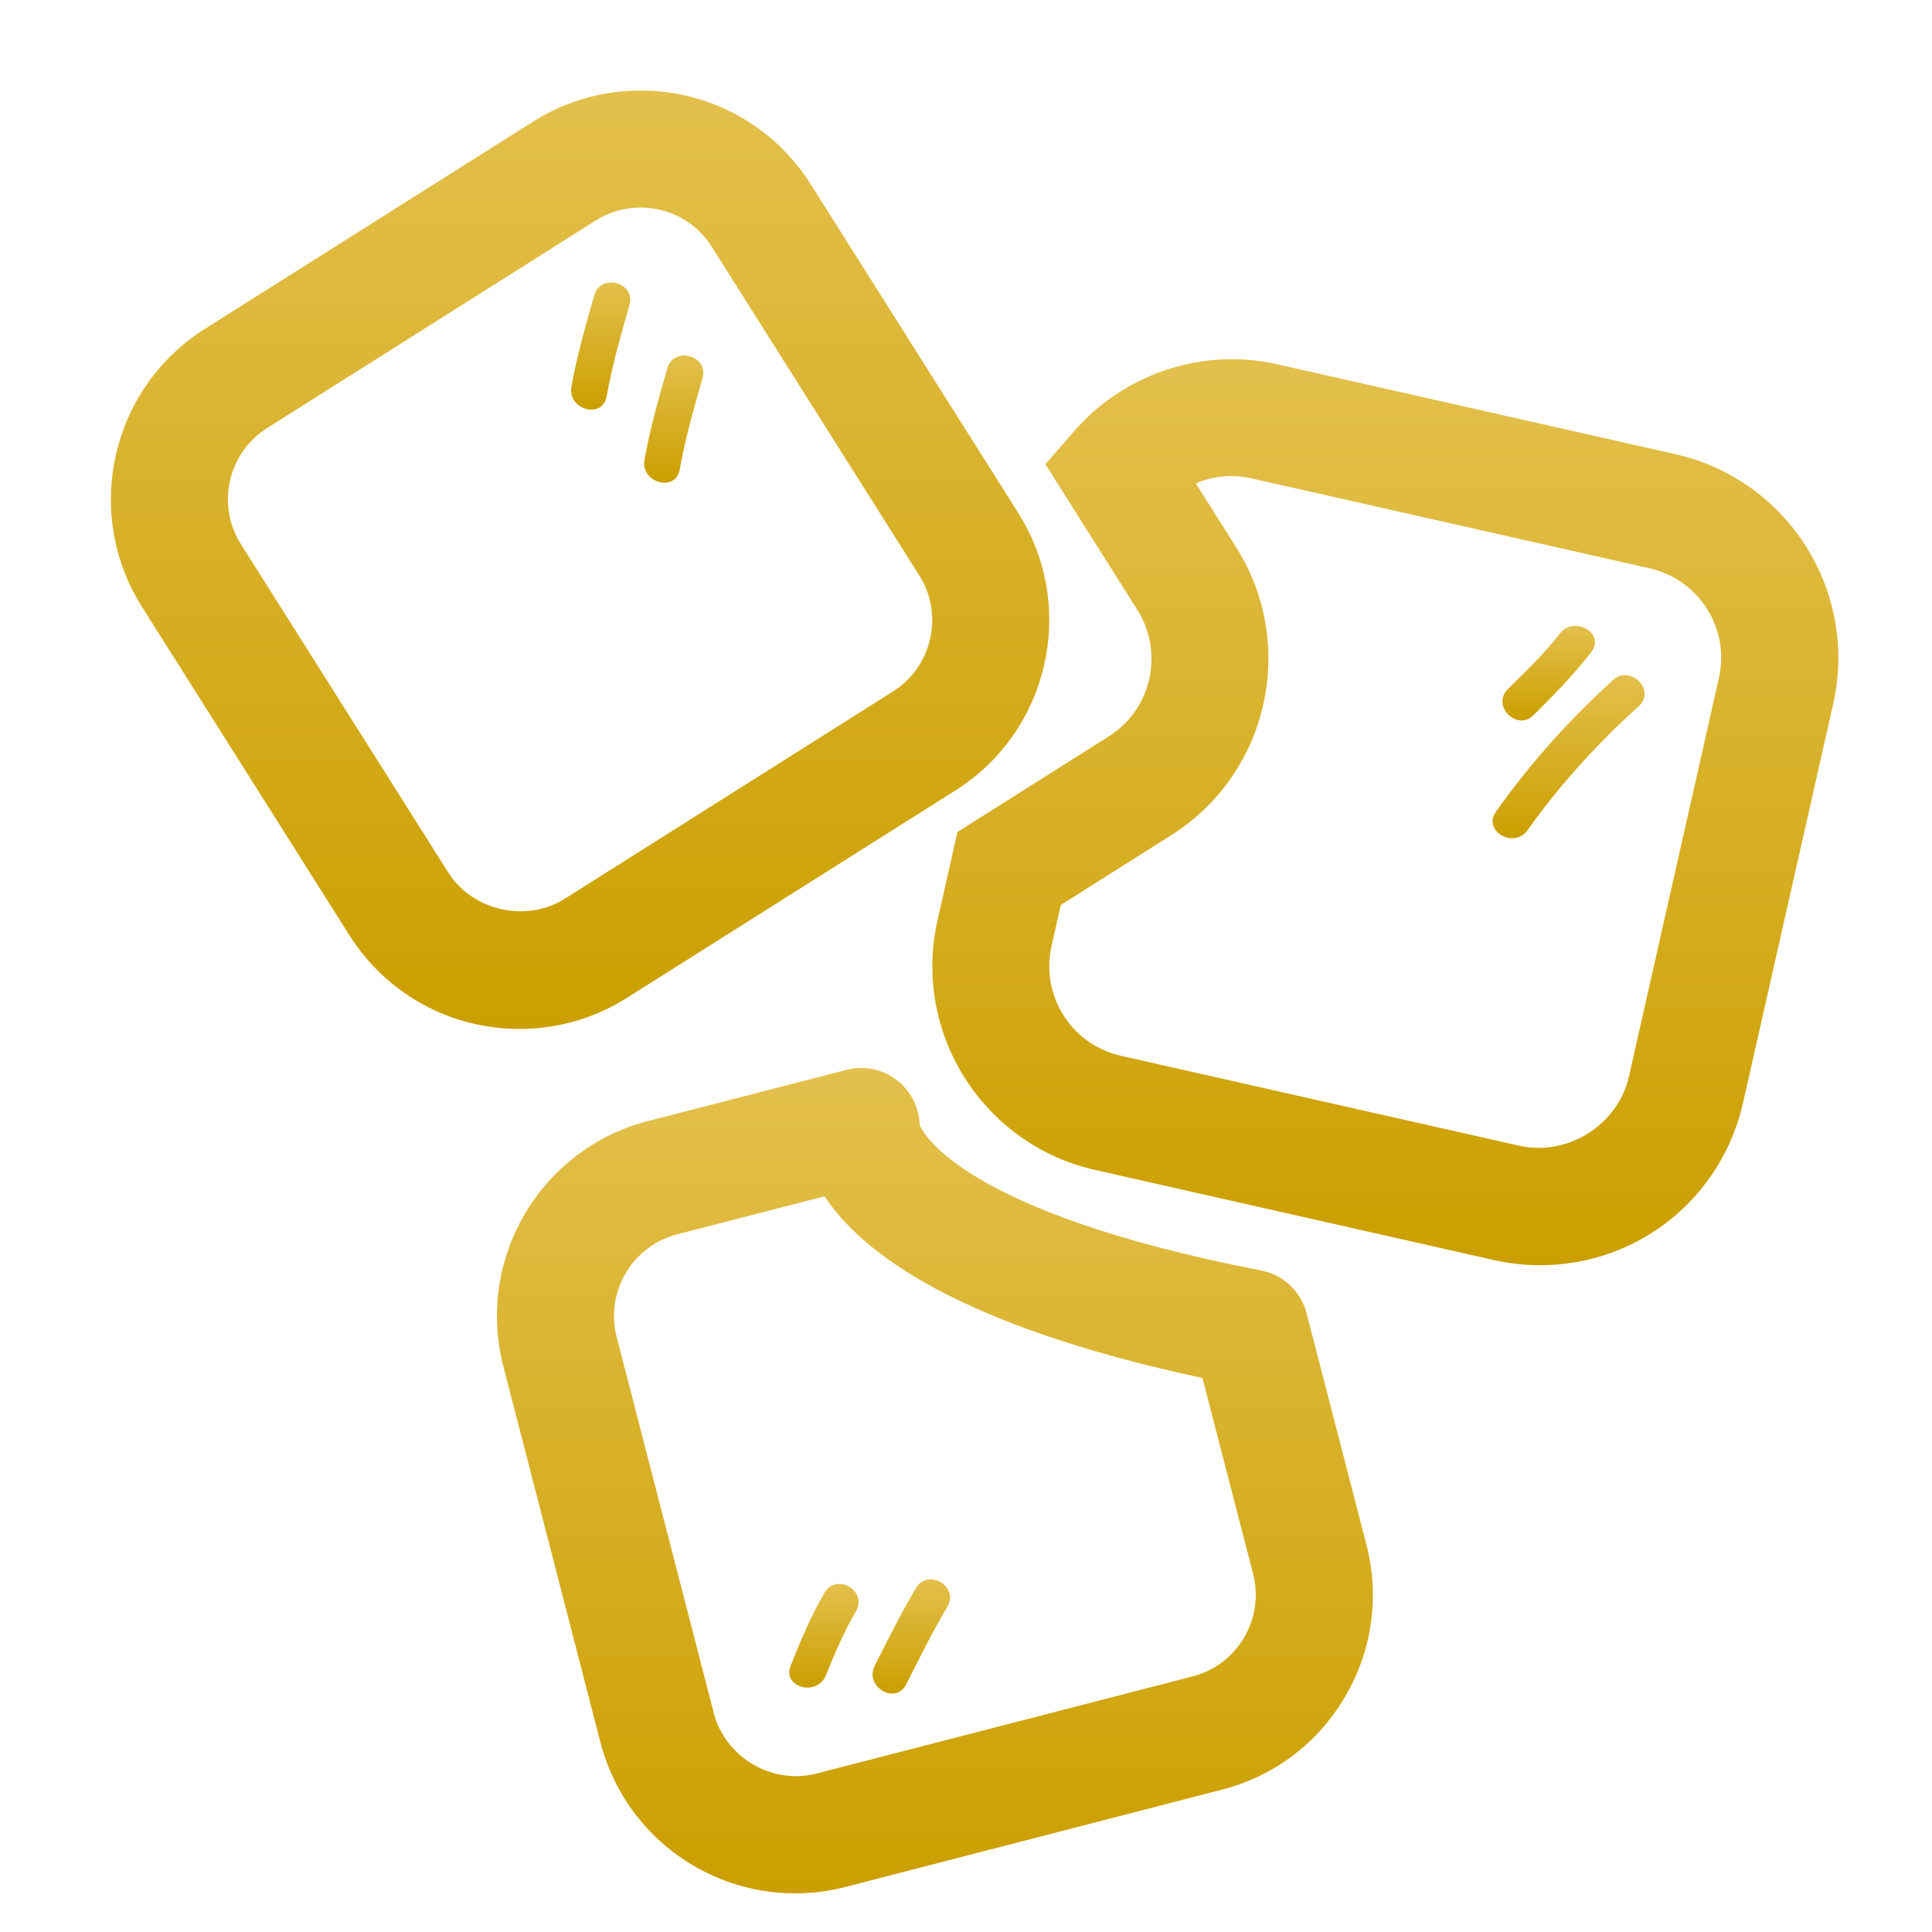<?xml version="1.0" encoding="utf-8"?>
<!-- Generator: Adobe Illustrator 16.0.0, SVG Export Plug-In . SVG Version: 6.00 Build 0)  -->
<!DOCTYPE svg PUBLIC "-//W3C//DTD SVG 1.1//EN" "http://www.w3.org/Graphics/SVG/1.1/DTD/svg11.dtd">
<svg version="1.1" id="Calque_1" xmlns="http://www.w3.org/2000/svg" xmlns:xlink="http://www.w3.org/1999/xlink" x="0px" y="0px"
	 width="50px" height="50px" viewBox="0 0 50 50" enable-background="new 0 0 50 50" xml:space="preserve">
<g>
	
		<linearGradient id="SVGID_1_" gradientUnits="userSpaceOnUse" x1="287.611" y1="-347.333" x2="287.611" y2="-371.62" gradientTransform="matrix(1 0 0 -1 -272.6 -344.99)">
		<stop  offset="0" style="stop-color:#E3C04C"/>
		<stop  offset="1" style="stop-color:#CB9F00"/>
	</linearGradient>
	<path fill="url(#SVGID_1_)" d="M16.227,25.823l8.502-5.368c2.427-1.535,3.156-4.756,1.621-7.184L20.982,4.77
		c-0.961-1.521-2.608-2.427-4.408-2.427c-0.982,0-1.942,0.277-2.777,0.804L5.295,8.516c-2.427,1.535-3.155,4.756-1.623,7.185
		l5.37,8.502c0.96,1.52,2.607,2.426,4.406,2.426C14.431,26.629,15.391,26.352,16.227,25.823z M11.604,22.585l-5.369-8.502
		c-0.642-1.016-0.337-2.365,0.679-3.006l8.501-5.369c0.351-0.221,0.751-0.337,1.16-0.337c0.755,0,1.445,0.38,1.846,1.016
		l5.368,8.502c0.643,1.015,0.338,2.363-0.678,3.006l-8.501,5.368C13.614,23.888,12.222,23.565,11.604,22.585z"/>
	
		<linearGradient id="SVGID_2_" gradientUnits="userSpaceOnUse" x1="296.795" y1="-372.629" x2="296.795" y2="-393.991" gradientTransform="matrix(1 0 0 -1 -272.6 -344.99)">
		<stop  offset="0" style="stop-color:#E3C04C"/>
		<stop  offset="1" style="stop-color:#CB9F00"/>
	</linearGradient>
	<path fill="url(#SVGID_2_)" d="M33.814,33.988c-0.146-0.566-0.604-0.996-1.178-1.109c-7.679-1.49-8.74-3.533-8.836-3.766
		c-0.011-0.424-0.2-0.825-0.524-1.107c-0.376-0.324-0.887-0.443-1.369-0.318l-5.142,1.326c-2.78,0.719-4.456,3.565-3.739,6.344
		l2.514,9.738C16.136,47.395,18.209,49,20.581,49c0.44,0,0.877-0.057,1.305-0.167l9.737-2.517c1.348-0.346,2.479-1.199,3.182-2.396
		c0.707-1.197,0.905-2.598,0.557-3.945L33.814,33.988z M32.195,42.383c-0.295,0.5-0.768,0.857-1.33,1.002L21.128,45.9
		c-1.158,0.298-2.359-0.426-2.655-1.565L15.959,34.6c-0.299-1.162,0.402-2.354,1.565-2.656l3.816-0.984
		c0.966,1.471,3.475,3.354,9.779,4.702l1.311,5.067C32.574,41.294,32.491,41.879,32.195,42.383z"/>
	
		<linearGradient id="SVGID_3_" gradientUnits="userSpaceOnUse" x1="308.452" y1="-354.286" x2="308.452" y2="-377.734" gradientTransform="matrix(1 0 0 -1 -272.6 -344.99)">
		<stop  offset="0" style="stop-color:#E3C04C"/>
		<stop  offset="1" style="stop-color:#CB9F00"/>
	</linearGradient>
	<path fill="url(#SVGID_3_)" d="M43.363,11.755l-10.317-2.33c-1.925-0.436-3.957,0.246-5.253,1.739l-0.738,0.85l2.381,3.771
		c0.697,1.106,0.365,2.572-0.736,3.27l-3.921,2.476l-0.517,2.29c-0.655,2.904,1.172,5.8,4.077,6.457l10.32,2.332
		c0.391,0.086,0.792,0.134,1.189,0.134c2.541,0,4.705-1.732,5.264-4.212l2.332-10.318C48.098,15.308,46.27,12.413,43.363,11.755z
		 M44.486,17.543l-2.33,10.32c-0.281,1.242-1.577,2.07-2.836,1.789l-10.316-2.329c-0.617-0.142-1.146-0.515-1.482-1.048
		c-0.338-0.534-0.445-1.169-0.309-1.789l0.241-1.066l2.858-1.806c2.517-1.589,3.271-4.932,1.682-7.447l-1.047-1.657
		c0.443-0.191,0.943-0.241,1.431-0.132l10.315,2.33C43.973,14.999,44.773,16.27,44.486,17.543z"/>
	
		<linearGradient id="SVGID_4_" gradientUnits="userSpaceOnUse" x1="288.146" y1="-352.301" x2="288.146" y2="-355.592" gradientTransform="matrix(1 0 0 -1 -272.6 -344.99)">
		<stop  offset="0" style="stop-color:#E3C04C"/>
		<stop  offset="1" style="stop-color:#CB9F00"/>
	</linearGradient>
	<path fill="url(#SVGID_4_)" d="M15.7,10.259c0.141-0.801,0.367-1.583,0.591-2.364c0.167-0.587-0.746-0.837-0.912-0.251
		c-0.223,0.781-0.45,1.563-0.59,2.364C14.683,10.604,15.594,10.859,15.7,10.259z"/>
	
		<linearGradient id="SVGID_5_" gradientUnits="userSpaceOnUse" x1="290.036" y1="-354.192" x2="290.036" y2="-357.483" gradientTransform="matrix(1 0 0 -1 -272.6 -344.99)">
		<stop  offset="0" style="stop-color:#E3C04C"/>
		<stop  offset="1" style="stop-color:#CB9F00"/>
	</linearGradient>
	<path fill="url(#SVGID_5_)" d="M17.591,12.151c0.141-0.802,0.367-1.583,0.59-2.365c0.168-0.587-0.745-0.836-0.912-0.251
		c-0.222,0.782-0.45,1.563-0.59,2.365C16.574,12.495,17.486,12.75,17.591,12.151z"/>
	
		<linearGradient id="SVGID_6_" gradientUnits="userSpaceOnUse" x1="293.923" y1="-385.981" x2="293.923" y2="-388.665" gradientTransform="matrix(1 0 0 -1 -272.6 -344.99)">
		<stop  offset="0" style="stop-color:#E3C04C"/>
		<stop  offset="1" style="stop-color:#CB9F00"/>
	</linearGradient>
	<path fill="url(#SVGID_6_)" d="M21.337,41.221c-0.351,0.602-0.617,1.241-0.875,1.887c-0.228,0.564,0.687,0.81,0.911,0.25
		c0.229-0.569,0.47-1.129,0.779-1.658S21.644,40.691,21.337,41.221z"/>
	
		<linearGradient id="SVGID_7_" gradientUnits="userSpaceOnUse" x1="296.185" y1="-385.865" x2="296.185" y2="-388.82" gradientTransform="matrix(1 0 0 -1 -272.6 -344.99)">
		<stop  offset="0" style="stop-color:#E3C04C"/>
		<stop  offset="1" style="stop-color:#CB9F00"/>
	</linearGradient>
	<path fill="url(#SVGID_7_)" d="M23.701,41.104c-0.385,0.653-0.724,1.33-1.064,2.008c-0.271,0.545,0.544,1.021,0.816,0.479
		c0.339-0.679,0.678-1.355,1.065-2.009C24.829,41.052,24.011,40.577,23.701,41.104z"/>
	
		<linearGradient id="SVGID_8_" gradientUnits="userSpaceOnUse" x1="312.681" y1="-361.188" x2="312.681" y2="-363.636" gradientTransform="matrix(1 0 0 -1 -272.6 -344.99)">
		<stop  offset="0" style="stop-color:#E3C04C"/>
		<stop  offset="1" style="stop-color:#CB9F00"/>
	</linearGradient>
	<path fill="url(#SVGID_8_)" d="M39.691,18.506c0.523-0.523,1.041-1.046,1.492-1.633c0.373-0.483-0.447-0.952-0.815-0.477
		c-0.397,0.519-0.882,0.979-1.347,1.44C38.592,18.27,39.264,18.937,39.691,18.506z"/>
	
		<linearGradient id="SVGID_9_" gradientUnits="userSpaceOnUse" x1="313.195" y1="-362.463" x2="313.195" y2="-366.684" gradientTransform="matrix(1 0 0 -1 -272.6 -344.99)">
		<stop  offset="0" style="stop-color:#E3C04C"/>
		<stop  offset="1" style="stop-color:#CB9F00"/>
	</linearGradient>
	<path fill="url(#SVGID_9_)" d="M41.743,17.601c-1.132,1.029-2.146,2.158-3.028,3.406c-0.354,0.499,0.467,0.971,0.817,0.479
		c0.838-1.183,1.81-2.241,2.881-3.214C42.865,17.859,42.191,17.192,41.743,17.601z"/>
</g>
</svg>
